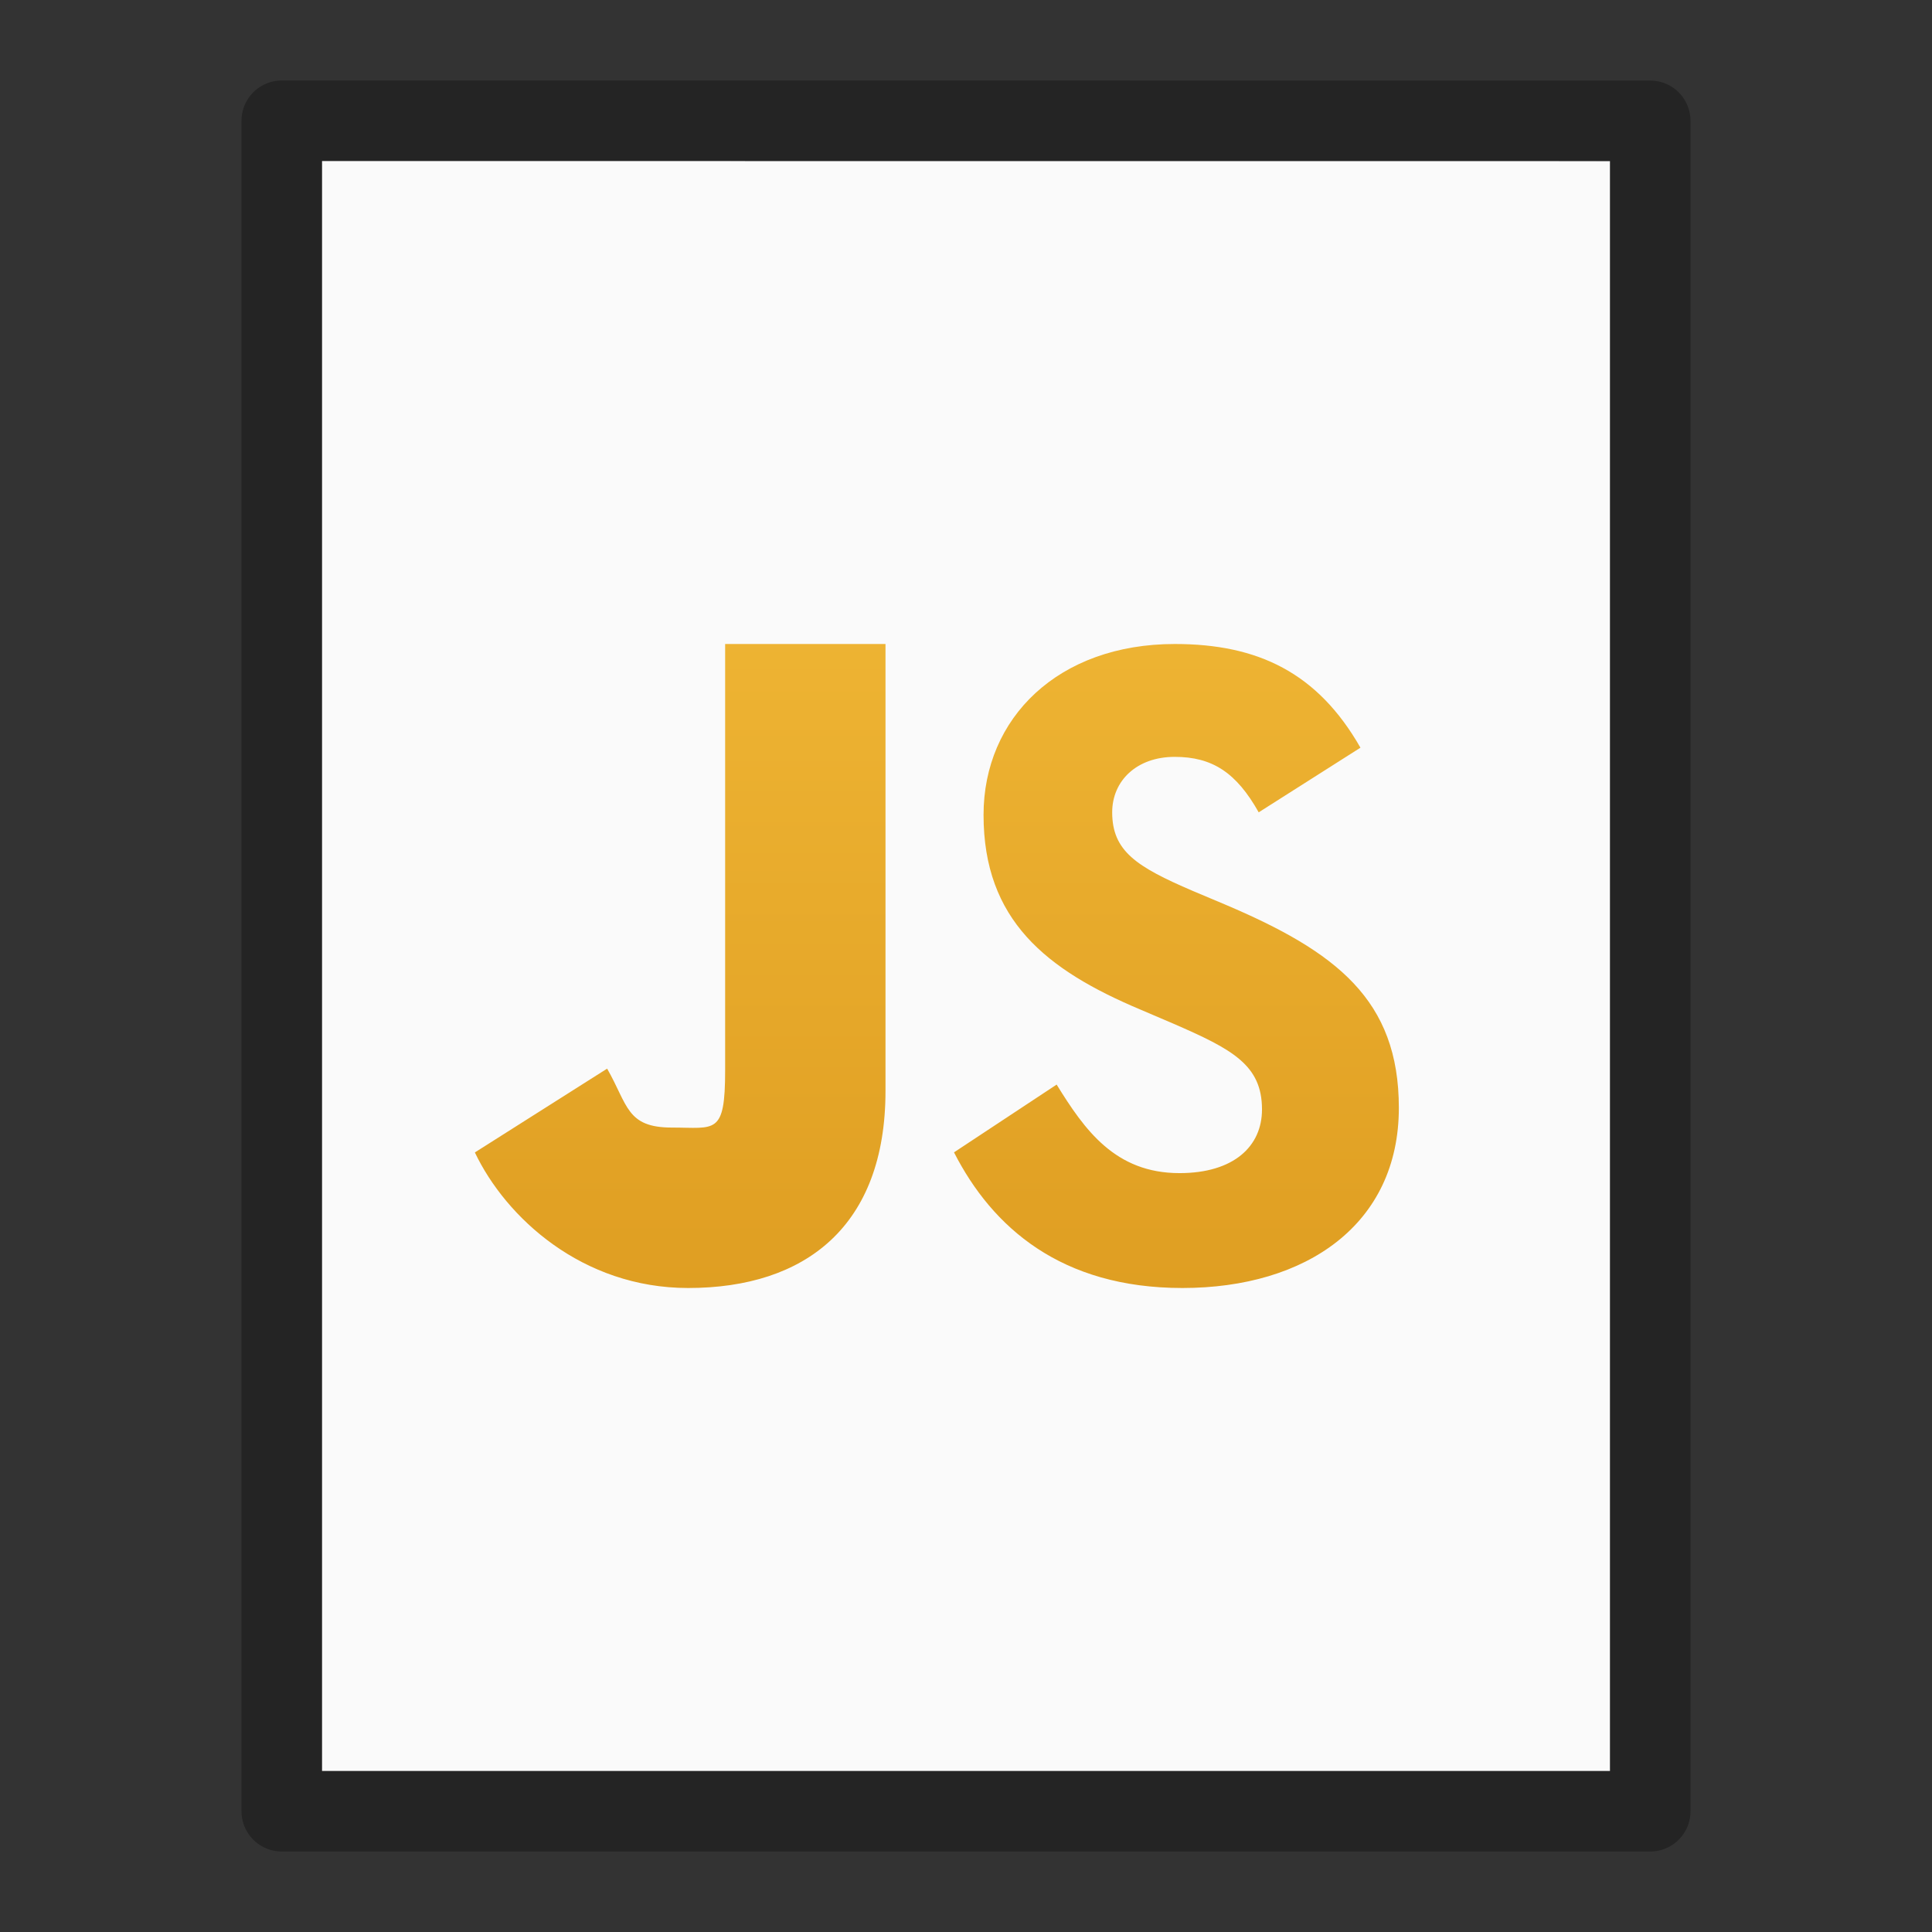 <?xml version="1.0" encoding="UTF-8" standalone="no"?>
<svg
   xmlns:dc="http://purl.org/dc/elements/1.1/"
   xmlns:cc="http://creativecommons.org/ns#"
   xmlns:rdf="http://www.w3.org/1999/02/22-rdf-syntax-ns#"
   xmlns:svg="http://www.w3.org/2000/svg"
   xmlns="http://www.w3.org/2000/svg"
   xmlns:xlink="http://www.w3.org/1999/xlink"
   id="svg3828"
   height="24"
   width="24"
   version="1.1">
  <rect width="100%" height="100%" fill="#333333" stroke="none"/>
  <defs
     id="defs3830">
    <linearGradient
       xlink:href="#linearGradient994"
       id="linearGradient996"
       x1="33.504"
       y1="0.39"
       x2="33.504"
       y2="59.222"
       gradientUnits="userSpaceOnUse"
       gradientTransform="matrix(0.353,0,0,0.349,0.353,1.522)" />
    <linearGradient
       id="linearGradient994">
      <stop
         style="stop-color:#f9c440;stop-opacity:1"
         offset="0"
         id="stop990" />
      <stop
         style="stop-color:#d48e15;stop-opacity:1"
         offset="1"
         id="stop992" />
    </linearGradient>
  </defs>
  <path
     style="display:inline;fill:#fafafa;fill-opacity:1;stroke:none"
     id="path4160-3"
     d="m 4,2 c 3.666,0 16,0.001 16,0.001 L 20,22 C 20,22 9.333,22 4,22 4,15.333 4,8.667 4,2 Z" />
  <path
     style="opacity:0.3;fill:none;stroke:#000000;stroke-width:1;stroke-linecap:butt;stroke-linejoin:round;stroke-miterlimit:4;stroke-opacity:1;stroke-dasharray:none;stroke-dashoffset:0;display:inline"
     id="path4160-3-1"
     d="m 3.5,1.5 c 3.896,0 17,0.001 17,0.001 l 2.1e-5,20.999 c 0,0 -11.333,0 -17,0 0,-7 0,-14 0,-21 z" />
  <path
     d="m 9.008,8 v 5.294 c 0,0.812 -0.122,0.713 -0.662,0.713 -0.565,0 -0.545,-0.28 -0.804,-0.732 L 5.899,14.316 C 6.285,15.127 7.234,16 8.549,16 10.004,16 11,15.234 11,13.551 V 8 Z m 5.586,0 c -1.448,0 -2.376,0.918 -2.376,2.123 0,1.308 0.779,1.926 1.95,2.419 l 0.405,0.173 c 0.739,0.321 1.104,0.516 1.104,1.067 0,0.459 -0.352,0.791 -1.025,0.791 -0.8,0 -1.179,-0.538 -1.526,-1.1 l -1.275,0.842 C 12.327,15.248 13.182,16 14.688,16 c 1.541,0 2.689,-0.793 2.689,-2.238 0,-1.342 -0.777,-1.939 -2.157,-2.525 L 14.814,11.066 c -0.696,-0.299 -0.998,-0.493 -0.998,-0.975 0,-0.39 0.302,-0.689 0.777,-0.689 0.467,0 0.766,0.196 1.043,0.689 L 16.9,9.288 C 16.367,8.355 15.625,8 14.594,8 Z"
     id="path16"
     style="fill:url(#linearGradient996);fill-opacity:1;stroke-width:1" />
</svg>
